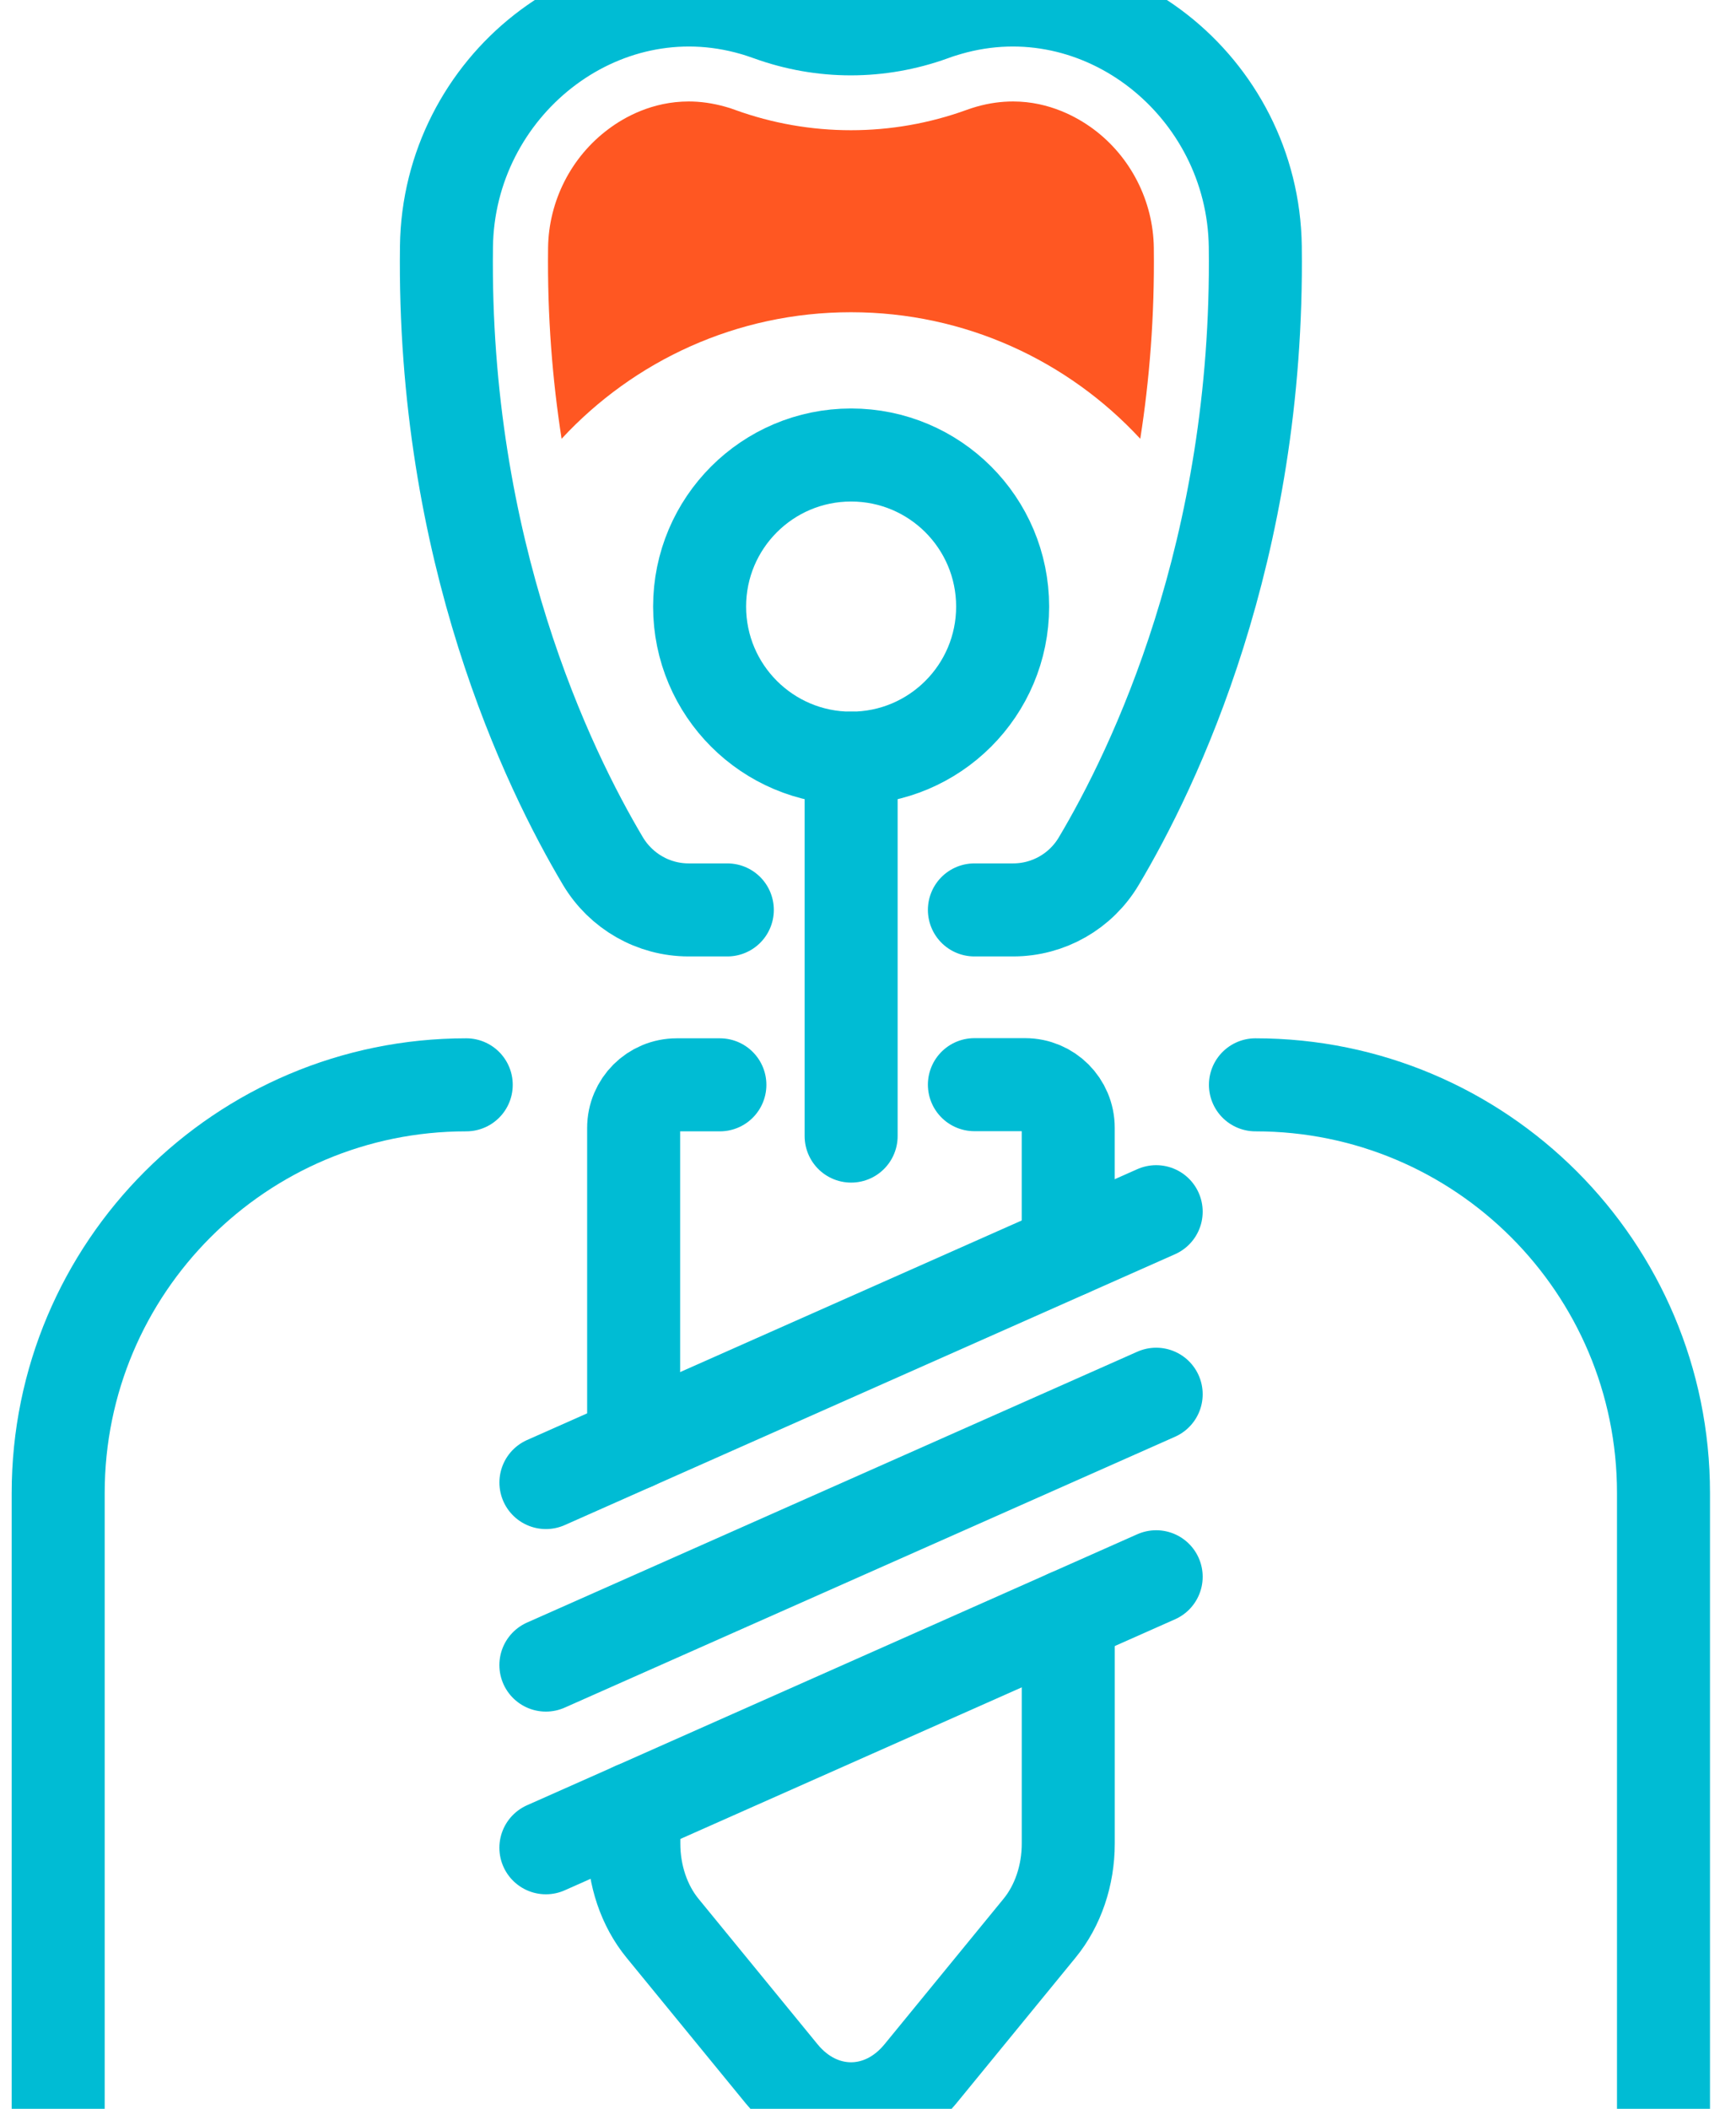 <svg width="56" height="68" viewBox="0 0 56 68" fill="none" xmlns="http://www.w3.org/2000/svg">
<path d="M31.432 29.341H32.681C33.821 29.341 34.869 28.741 35.447 27.764C37.214 24.797 40.618 17.782 40.493 7.952C40.427 2.792 35.545 -1.136 30.587 0.299C30.418 0.348 30.243 0.402 30.068 0.468C28.361 1.084 26.528 1.084 24.826 0.468C24.652 0.408 24.483 0.348 24.308 0.299C19.349 -1.136 14.467 2.792 14.402 7.952C14.276 17.776 17.68 24.791 19.448 27.764C20.031 28.741 21.079 29.341 22.213 29.341H23.462" stroke="#00BCD4" stroke-width="3" stroke-miterlimit="10" stroke-linecap="round"/>
<path d="M27.456 24.448V36.634" stroke="#00BCD4" stroke-width="3" stroke-miterlimit="10" stroke-linecap="round"/>
<path d="M34.459 40.327V36.367C34.459 35.597 33.837 34.976 33.068 34.976H31.432" stroke="#00BCD4" stroke-width="3" stroke-miterlimit="10" stroke-linecap="round"/>
<path d="M20.446 58.323V59.447C20.446 60.472 20.779 61.454 21.373 62.179L25.213 66.871C26.446 68.376 28.459 68.376 29.692 66.871L33.532 62.179C34.127 61.454 34.46 60.472 34.46 59.447V52.104" stroke="#00BCD4" stroke-width="3" stroke-miterlimit="10" stroke-linecap="round"/>
<path d="M23.222 34.981H21.831C21.062 34.981 20.44 35.603 20.44 36.372V46.551" stroke="#00BCD4" stroke-width="3" stroke-miterlimit="10" stroke-linecap="round"/>
<path d="M17.61 47.806L37.296 39.072" stroke="#00BCD4" stroke-width="3" stroke-miterlimit="10" stroke-linecap="round"/>
<path d="M17.609 53.692L37.296 44.958" stroke="#00BCD4" stroke-width="3" stroke-miterlimit="10" stroke-linecap="round"/>
<path d="M17.609 59.583L37.296 50.844" stroke="#00BCD4" stroke-width="3" stroke-miterlimit="10" stroke-linecap="round"/>
<path d="M27.455 24.448C30.155 24.448 32.343 22.259 32.343 19.56C32.343 16.86 30.155 14.672 27.455 14.672C24.756 14.672 22.568 16.86 22.568 19.56C22.568 22.259 24.756 24.448 27.455 24.448Z" stroke="#00BCD4" stroke-width="3" stroke-miterlimit="10" stroke-linecap="round"/>
<path d="M40.498 34.981C47.77 34.981 53.661 40.873 53.661 48.144V68" stroke="#00BCD4" stroke-width="3" stroke-miterlimit="10" stroke-linecap="round"/>
<path d="M15.04 34.981C7.769 34.981 1.877 40.873 1.877 48.144V68" stroke="#00BCD4" stroke-width="3" stroke-miterlimit="10" stroke-linecap="round"/>
<path d="M35.261 4.155C34.765 3.79 33.859 3.272 32.681 3.272C32.31 3.272 31.918 3.321 31.497 3.441C31.388 3.473 31.285 3.506 31.181 3.544C29.976 3.981 28.715 4.199 27.45 4.199C26.184 4.199 24.919 3.981 23.713 3.544C23.615 3.506 23.512 3.473 23.413 3.446C22.993 3.326 22.59 3.272 22.219 3.272C21.035 3.272 20.135 3.784 19.638 4.155C18.427 5.05 17.697 6.484 17.68 7.995C17.653 10.21 17.822 12.261 18.116 14.149C20.44 11.639 23.762 10.068 27.45 10.068C31.137 10.068 34.459 11.639 36.783 14.149C37.078 12.267 37.247 10.21 37.22 7.995C37.203 6.484 36.472 5.05 35.261 4.155Z" fill="#FF5722"/>
</svg>
